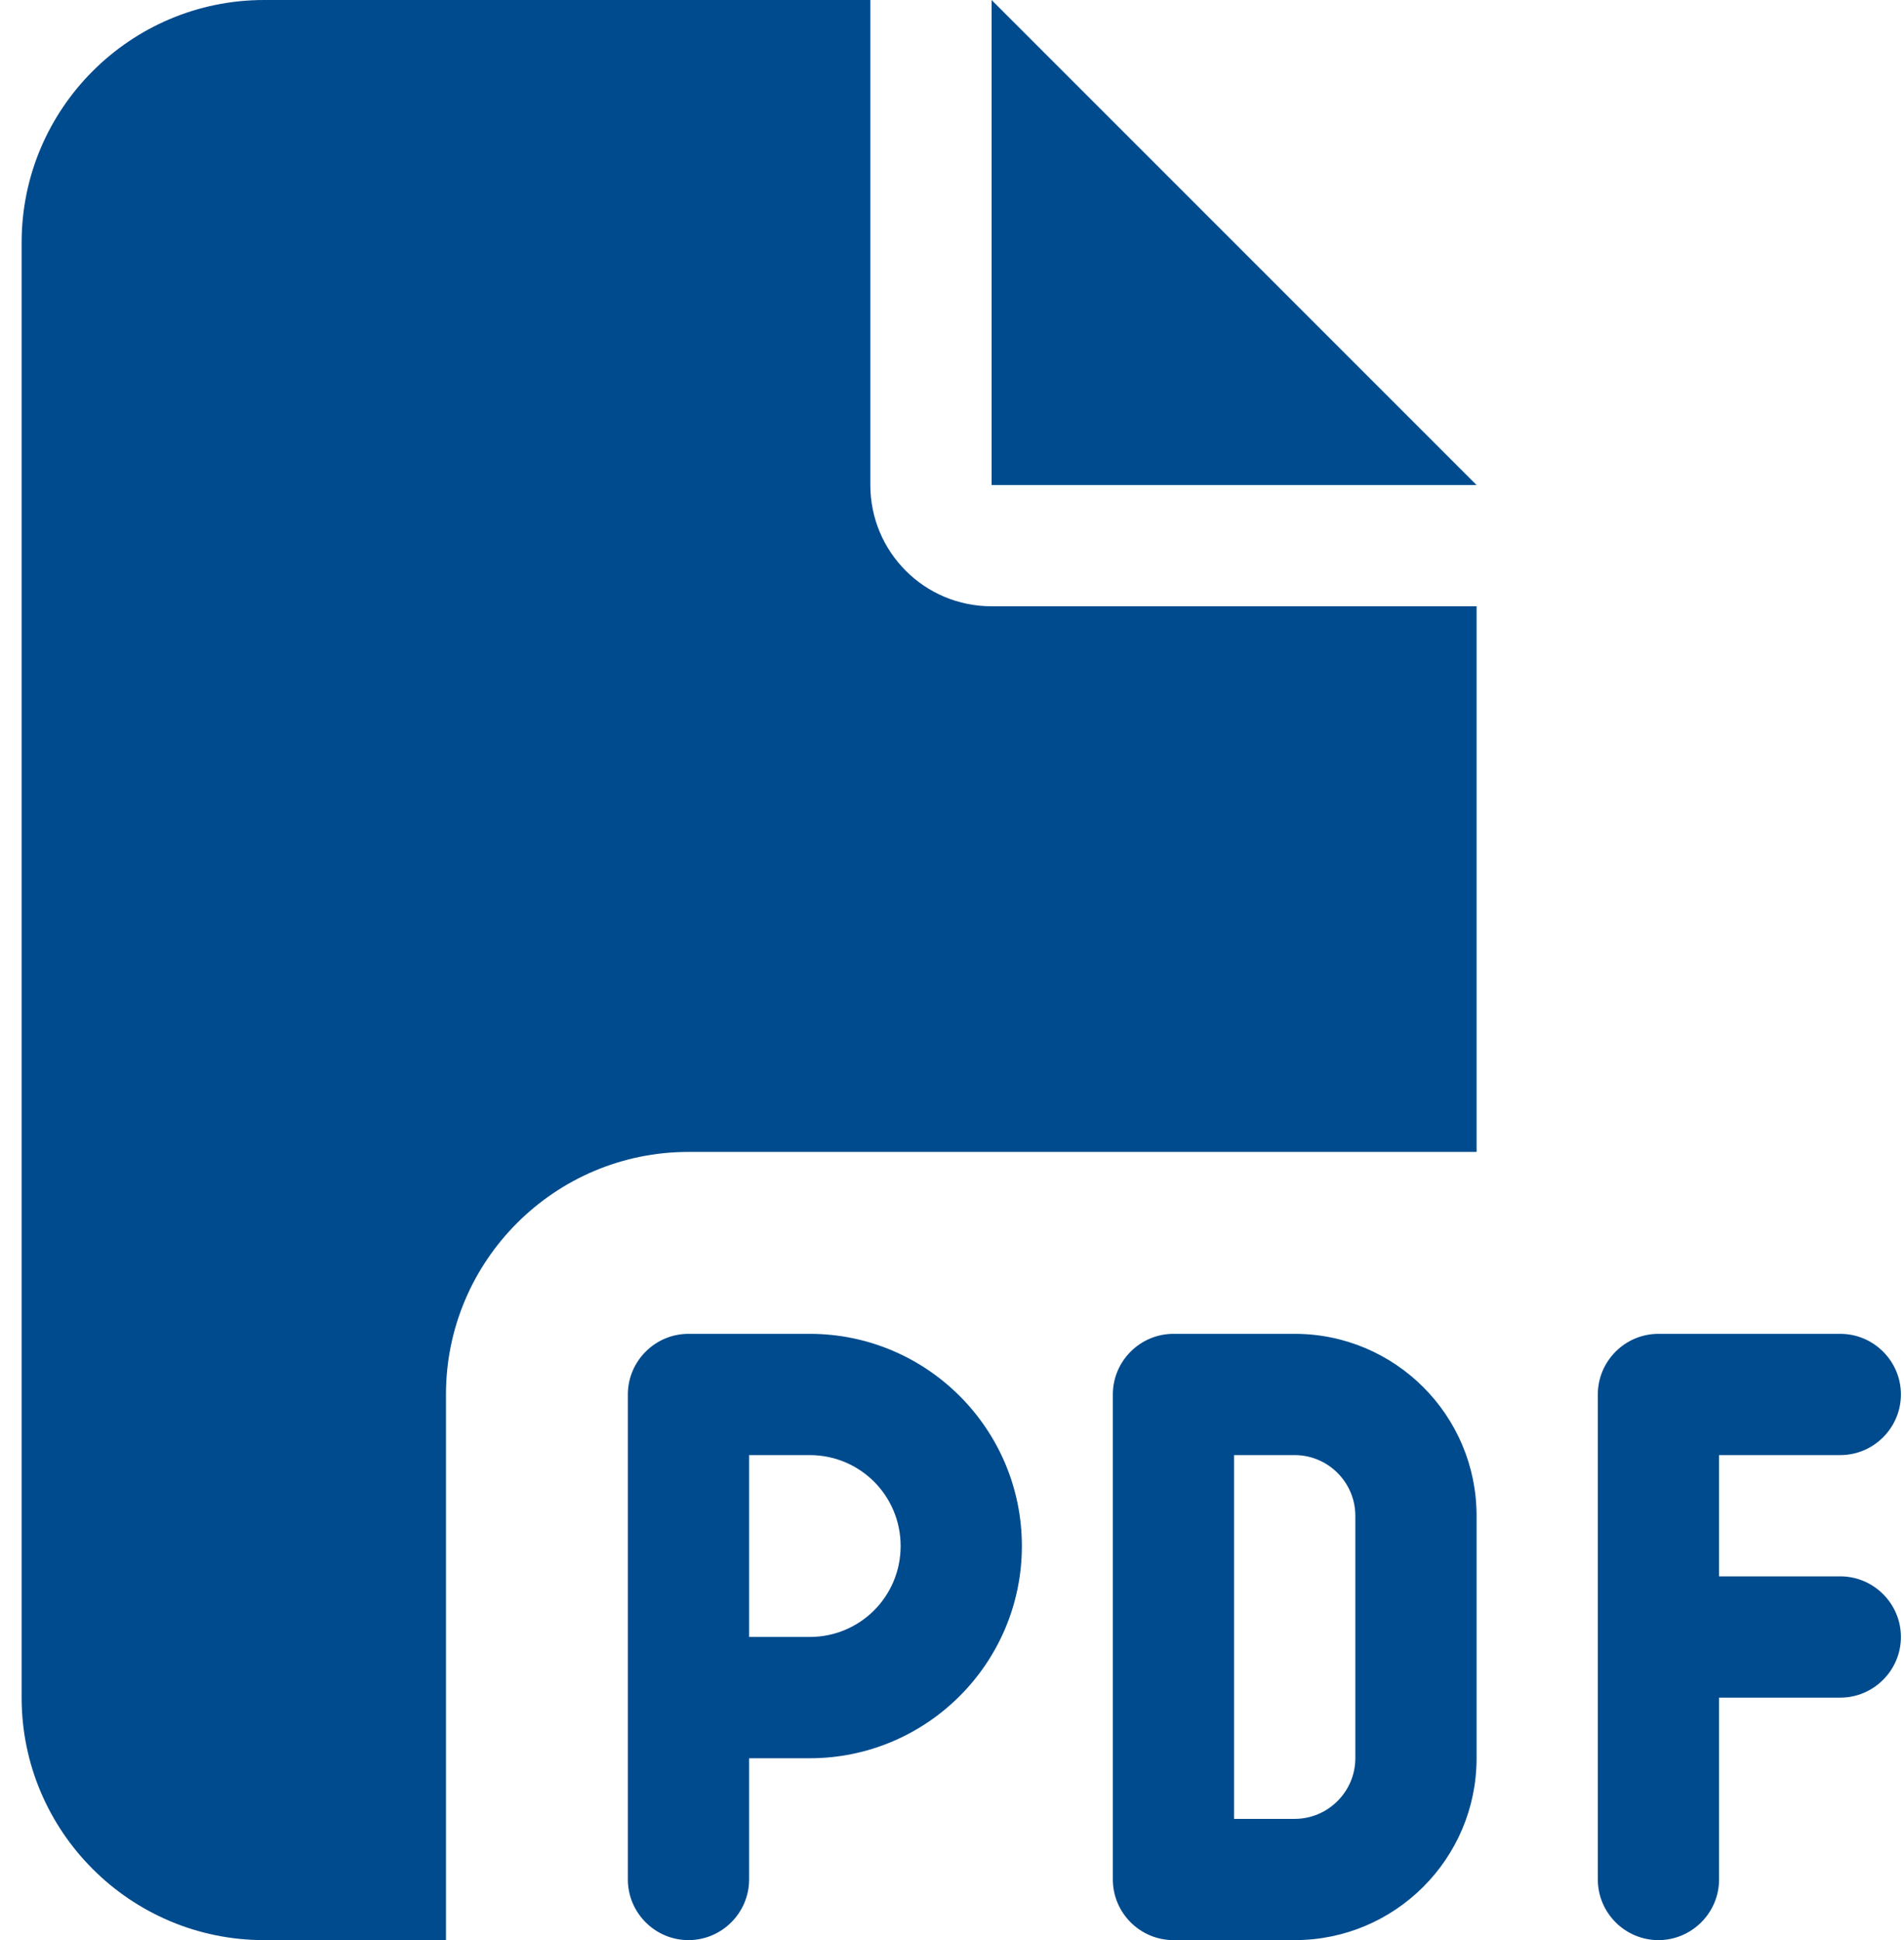 <svg width="53" height="54" viewBox="0 0 53 54" fill="none" xmlns="http://www.w3.org/2000/svg">
<path d="M0.602 6.75C0.602 3.027 3.629 0 7.352 0H24.227V13.5C24.227 15.367 25.735 16.875 27.602 16.875H41.102V32.062H19.164C15.441 32.062 12.414 35.09 12.414 38.812V54H7.352C3.629 54 0.602 50.973 0.602 47.25V6.75ZM41.102 13.5H27.602V0L41.102 13.5ZM19.164 37.125H22.539C25.798 37.125 28.445 39.772 28.445 43.031C28.445 46.29 25.798 48.938 22.539 48.938H20.852V52.312C20.852 53.241 20.092 54 19.164 54C18.236 54 17.477 53.241 17.477 52.312V47.25V38.812C17.477 37.884 18.236 37.125 19.164 37.125ZM22.539 45.562C23.942 45.562 25.07 44.434 25.07 43.031C25.07 41.629 23.942 40.5 22.539 40.5H20.852V45.562H22.539ZM32.664 37.125H36.039C38.834 37.125 41.102 39.393 41.102 42.188V48.938C41.102 51.732 38.834 54 36.039 54H32.664C31.736 54 30.977 53.241 30.977 52.312V38.812C30.977 37.884 31.736 37.125 32.664 37.125ZM36.039 50.625C36.967 50.625 37.727 49.866 37.727 48.938V42.188C37.727 41.259 36.967 40.5 36.039 40.5H34.352V50.625H36.039ZM44.477 38.812C44.477 37.884 45.236 37.125 46.164 37.125H51.227C52.155 37.125 52.914 37.884 52.914 38.812C52.914 39.741 52.155 40.5 51.227 40.5H47.852V43.875H51.227C52.155 43.875 52.914 44.634 52.914 45.562C52.914 46.491 52.155 47.25 51.227 47.25H47.852V52.312C47.852 53.241 47.092 54 46.164 54C45.236 54 44.477 53.241 44.477 52.312V45.562V38.812Z" fill="#004B8D"/>
</svg>
